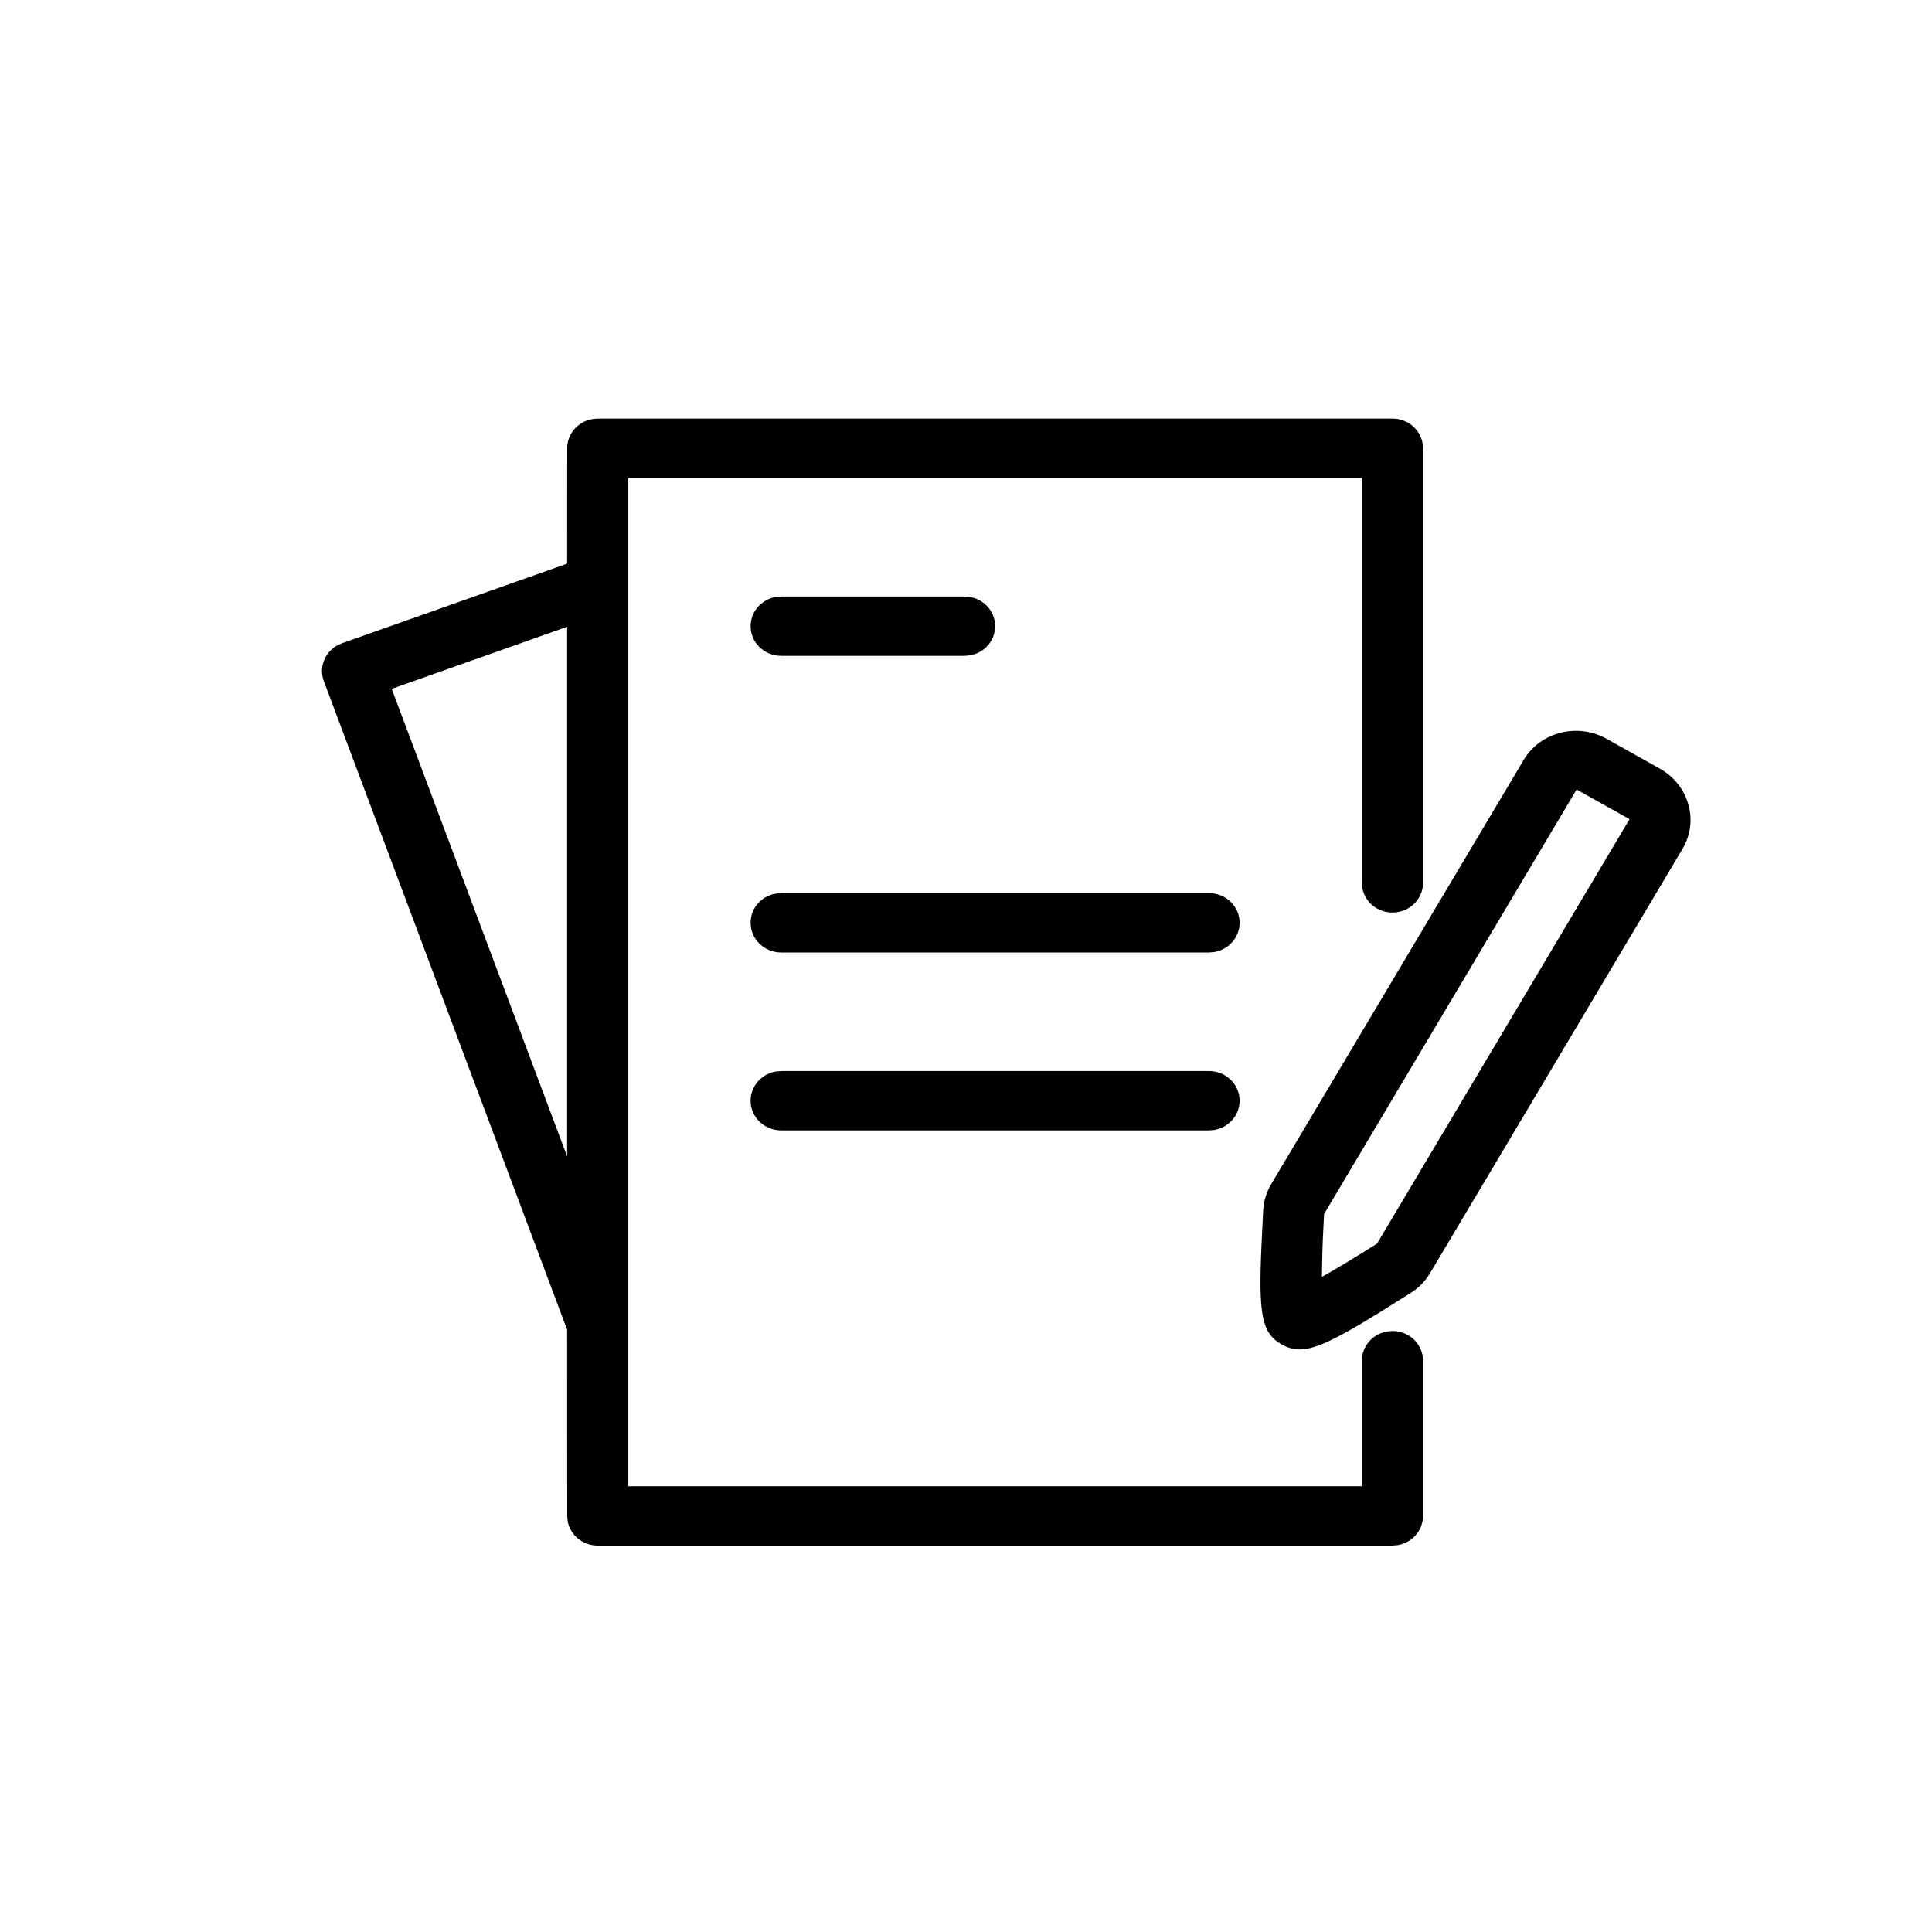 <svg viewBox="0 0 24 24" xmlns="http://www.w3.org/2000/svg">
    <path fill-rule="evenodd" clip-rule="evenodd" d="M17.298 5.2C17.484 5.2 17.639 5.33 17.671 5.502L17.677 5.568V10.968C17.677 11.171 17.508 11.336 17.298 11.336C17.111 11.336 16.956 11.206 16.924 11.034L16.918 10.968V5.937H7.805V18.463H16.918V16.902C16.918 16.722 17.052 16.571 17.23 16.54L17.298 16.534C17.484 16.534 17.639 16.664 17.671 16.836L17.677 16.902V18.831C17.677 19.012 17.543 19.163 17.366 19.194L17.298 19.2H7.425C7.239 19.2 7.084 19.07 7.052 18.898L7.046 18.831L7.045 16.512L7.034 16.489L4.023 8.462C3.959 8.292 4.032 8.106 4.188 8.018L4.25 7.99L7.045 7.002L7.046 5.568C7.046 5.388 7.18 5.237 7.357 5.206L7.425 5.2H17.298ZM18.928 9.44C19.134 9.092 19.597 8.975 19.96 9.179L20.617 9.547C20.981 9.751 21.108 10.197 20.901 10.545L17.763 15.818C17.705 15.915 17.624 15.998 17.526 16.06C16.468 16.729 16.211 16.863 15.922 16.701C15.673 16.562 15.633 16.331 15.67 15.483L15.692 15.034C15.698 14.92 15.732 14.81 15.79 14.712L18.928 9.44ZM19.585 9.808L16.448 15.081L16.432 15.411C16.43 15.462 16.428 15.511 16.427 15.557L16.421 15.862L16.573 15.775C16.686 15.709 16.814 15.631 16.957 15.542L17.106 15.449L20.243 10.176L19.585 9.808ZM7.045 7.786L4.866 8.557L7.045 14.366V7.786ZM15.02 13.305C15.229 13.305 15.399 13.47 15.399 13.674C15.399 13.854 15.265 14.005 15.088 14.036L15.02 14.042H9.704C9.494 14.042 9.324 13.877 9.324 13.674C9.324 13.493 9.458 13.342 9.635 13.311L9.704 13.305H15.02ZM15.02 11.095C15.229 11.095 15.399 11.26 15.399 11.463C15.399 11.644 15.265 11.794 15.088 11.826L15.02 11.832H9.704C9.494 11.832 9.324 11.667 9.324 11.463C9.324 11.282 9.458 11.132 9.635 11.101L9.704 11.095H15.02ZM11.982 7.41C12.192 7.41 12.362 7.575 12.362 7.779C12.362 7.96 12.227 8.11 12.05 8.141L11.982 8.147H9.704C9.494 8.147 9.324 7.982 9.324 7.779C9.324 7.598 9.458 7.448 9.635 7.416L9.704 7.41H11.982Z"/>
</svg>